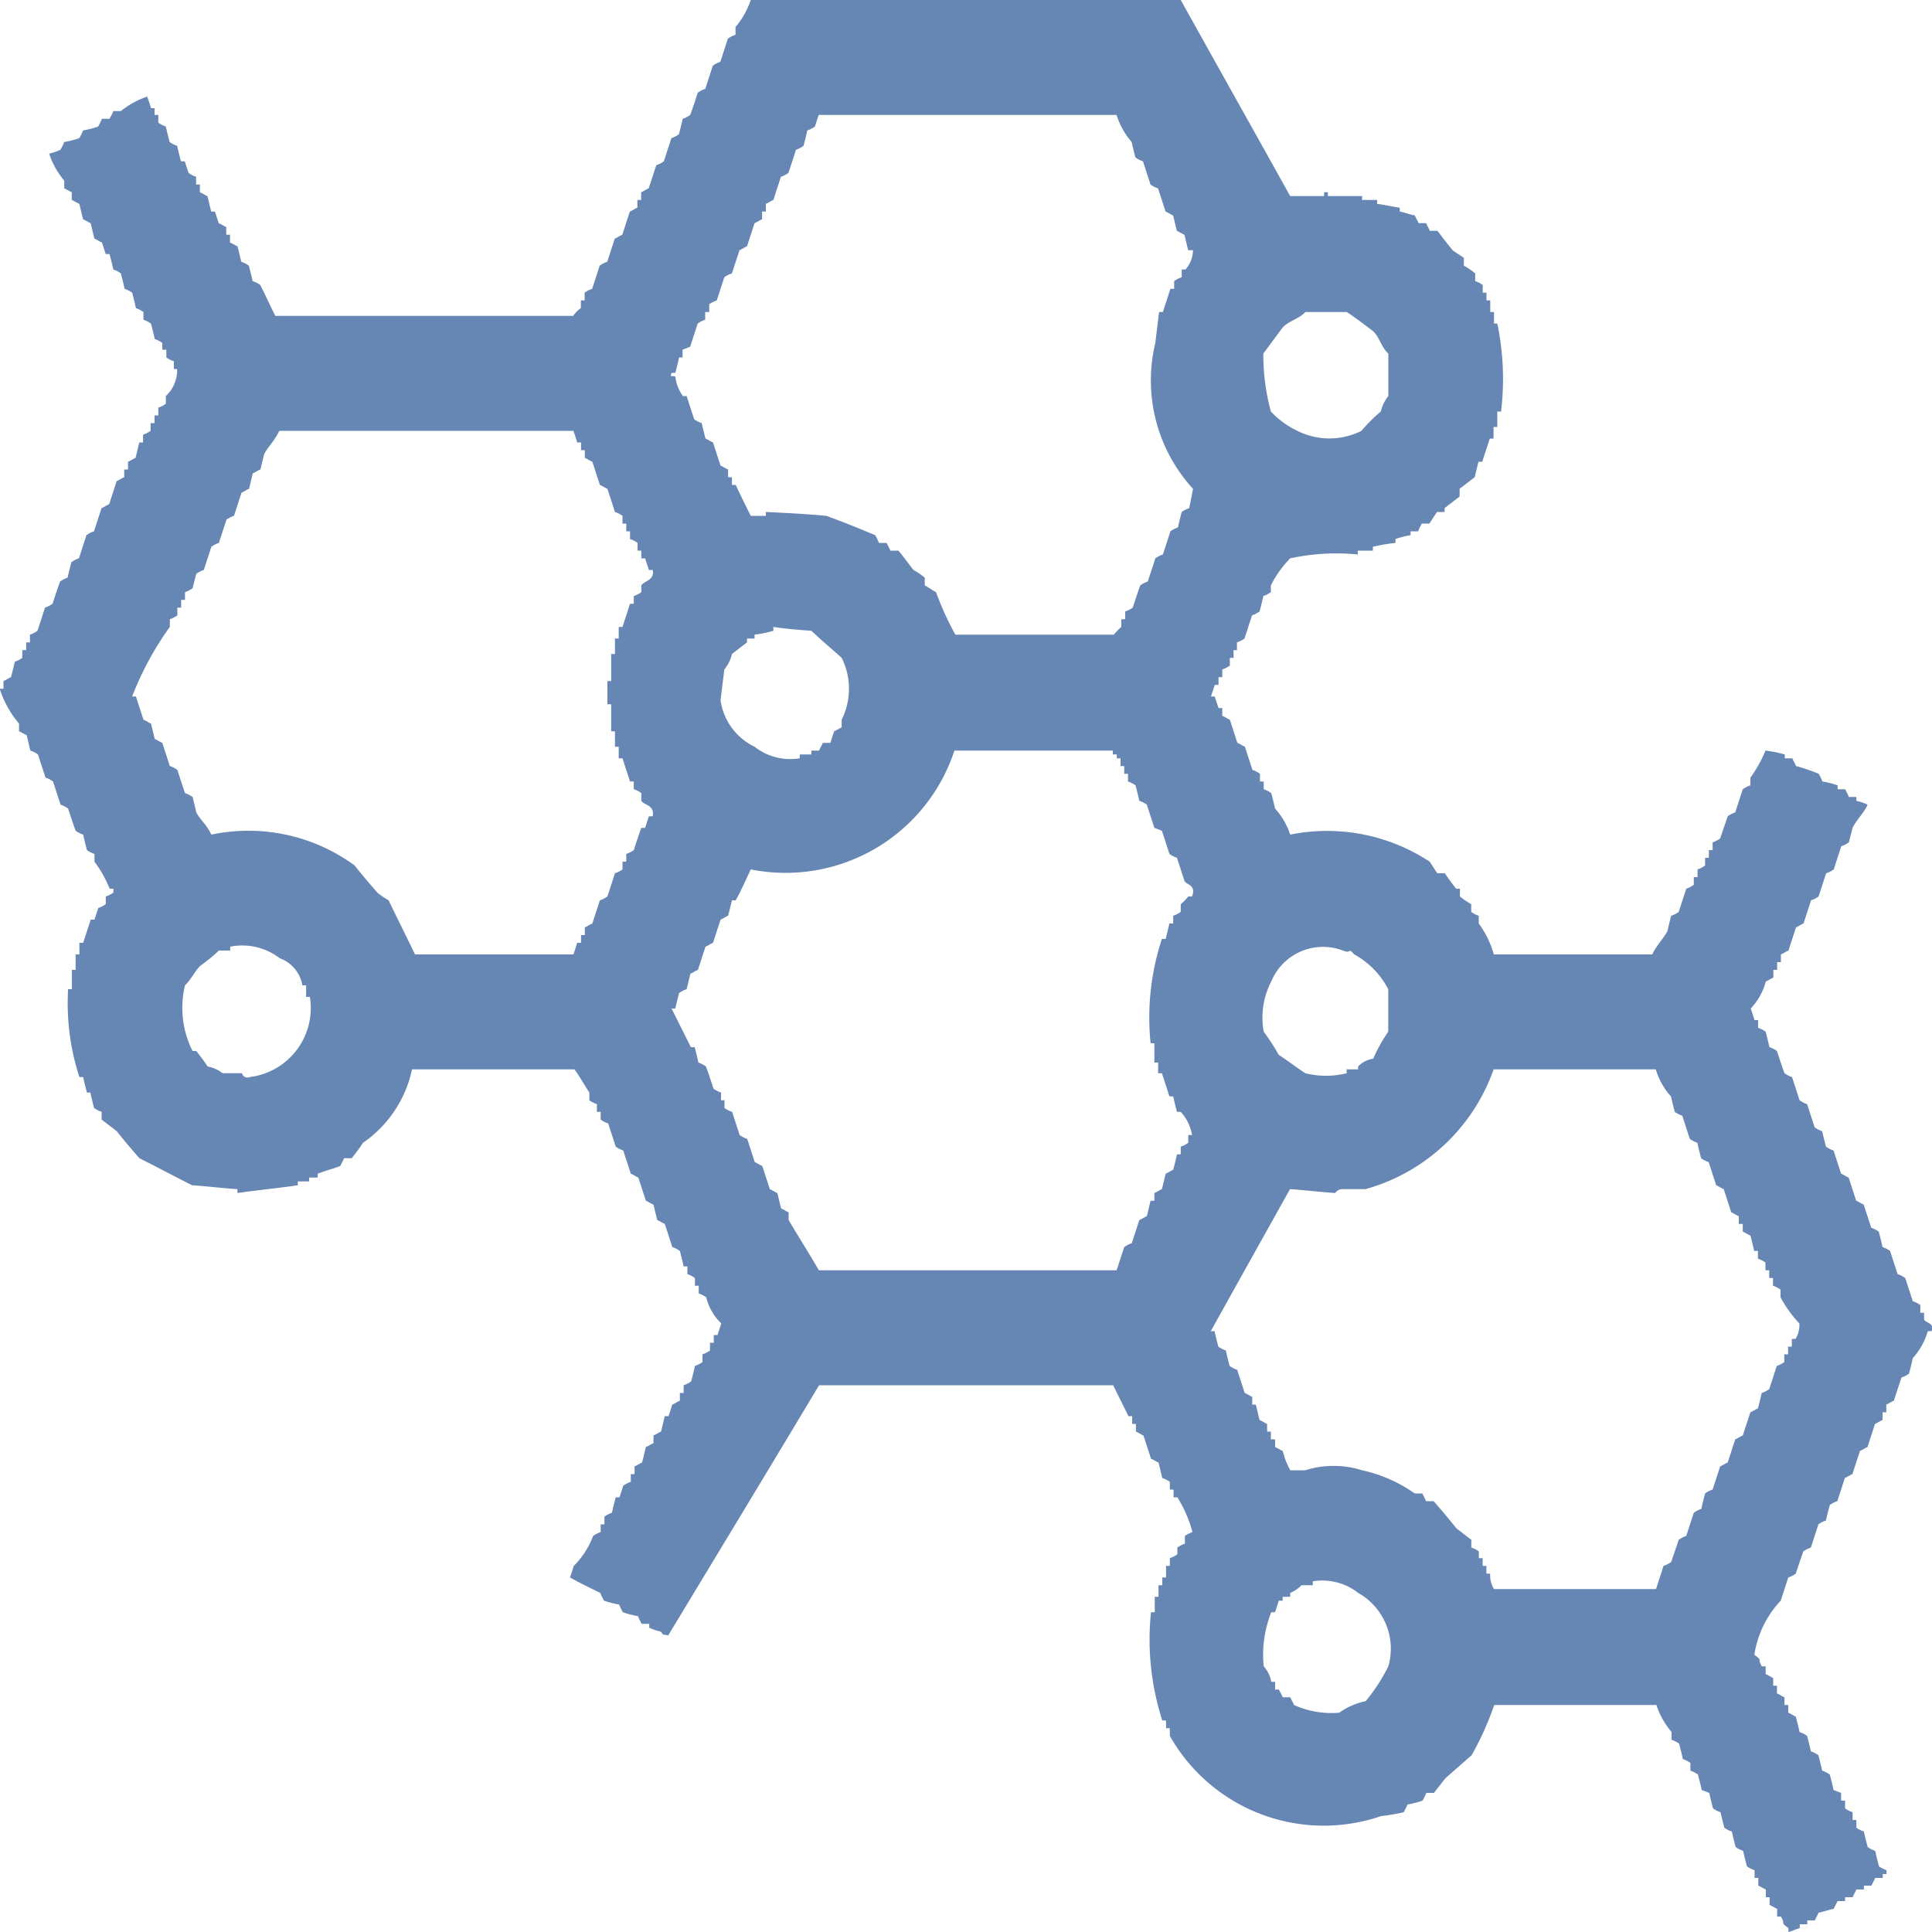 <svg xmlns="http://www.w3.org/2000/svg" width="20" height="20" viewBox="0 0 20 20">
  <defs>
    <style>
      .cls-1 {
        fill: #6686b3;
        fill-rule: evenodd;
      }
    </style>
  </defs>
  <path id="Фигура_1" data-name="Фигура 1" class="cls-1" d="M797.772,3602h4.451c0.378,0.68.755,1.35,1.133,2.03h0.351v-0.04h0.039v0.04H804.1v0.04h0.156v0.04c0.078,0.01.156,0.03,0.234,0.04v0.04c0.052,0.01.1,0.03,0.156,0.04,0.013,0.03.026,0.05,0.039,0.08h0.078c0.013,0.03.026,0.05,0.039,0.08h0.079c0.052,0.07.1,0.13,0.156,0.2,0.039,0.03.078,0.05,0.117,0.08v0.08a0.812,0.812,0,0,1,.117.08v0.08a0.289,0.289,0,0,1,.078.04v0.08h0.039v0.08h0.039v0.12h0.039v0.12H805.5a2.807,2.807,0,0,1,.039.91H805.5v0.16h-0.039v0.12h-0.039l-0.078.24h-0.039c-0.013.05-.026,0.11-0.039,0.16l-0.156.12v0.08l-0.156.12v0.04h-0.078c-0.027.04-.053,0.08-0.079,0.12h-0.078a0.6,0.6,0,0,0-.039.08h-0.078v0.04a0.894,0.894,0,0,0-.156.04v0.04a1.908,1.908,0,0,0-.234.04v0.04h-0.156v0.04a2.251,2.251,0,0,0-.7.04,1.111,1.111,0,0,0-.2.28v0.07a0.289,0.289,0,0,1-.078.04c-0.013.06-.026,0.11-0.039,0.16a0.289,0.289,0,0,1-.078.04l-0.078.24a0.289,0.289,0,0,1-.078.04v0.08H802.77v0.08h-0.039v0.08a0.289,0.289,0,0,1-.078.04v0.08h-0.039v0.08h-0.039l-0.039.12h0.039l0.039,0.12h0.039v0.08c0.026,0.01.052,0.03,0.078,0.04l0.078,0.24c0.026,0.01.052,0.03,0.078,0.04l0.078,0.24a0.289,0.289,0,0,1,.078.04v0.08h0.039v0.08a0.289,0.289,0,0,1,.078.04c0.013,0.05.026,0.1,0.039,0.16a0.74,0.74,0,0,1,.157.27,1.93,1.93,0,0,1,1.444.28c0.026,0.04.052,0.08,0.079,0.12h0.078c0.039,0.06.078,0.11,0.117,0.16h0.039v0.08a0.812,0.812,0,0,0,.117.08v0.08a0.289,0.289,0,0,0,.078.04v0.08a1,1,0,0,1,.156.32h1.64c0.042-.09.113-0.16,0.157-0.24,0.012-.05.025-0.11,0.039-0.16a0.289,0.289,0,0,0,.078-0.04l0.078-.24a0.289,0.289,0,0,0,.078-0.04v-0.08h0.039V3611a0.289,0.289,0,0,0,.078-0.04v-0.08h0.039v-0.08h0.039v-0.08a0.289,0.289,0,0,0,.078-0.04c0.026-.08.052-0.15,0.078-0.23a0.289,0.289,0,0,1,.078-0.04l0.078-.24a0.294,0.294,0,0,1,.079-0.04v-0.08a1.3,1.3,0,0,0,.156-0.28,1.35,1.35,0,0,1,.2.04v0.04h0.078c0.013,0.03.026,0.05,0.039,0.08a2.156,2.156,0,0,1,.234.08,0.6,0.6,0,0,1,.039.08,0.9,0.9,0,0,1,.157.04v0.04H809.1a0.6,0.6,0,0,1,.039.08h0.078v0.04a0.54,0.54,0,0,1,.117.04c-0.041.09-.112,0.15-0.156,0.24l-0.039.15a0.289,0.289,0,0,1-.078.04l-0.078.24a0.28,0.28,0,0,1-.079.04l-0.078.24a0.289,0.289,0,0,1-.078.04l-0.078.24c-0.026.01-.052,0.03-0.078,0.04l-0.078.24c-0.026.01-.052,0.03-0.078,0.04v0.08h-0.039v0.08h-0.039v0.08c-0.026.01-.052,0.03-0.078,0.04a0.659,0.659,0,0,1-.156.28l0.039,0.12H808.2v0.08a0.289,0.289,0,0,1,.078.04c0.013,0.05.026,0.1,0.039,0.16a0.289,0.289,0,0,1,.078.04c0.026,0.08.052,0.16,0.078,0.23a0.289,0.289,0,0,0,.078.04l0.078,0.24a0.289,0.289,0,0,0,.078.04l0.078,0.24a0.289,0.289,0,0,0,.078.04c0.013,0.06.027,0.11,0.039,0.16a0.31,0.31,0,0,0,.079.04l0.078,0.24c0.026,0.01.052,0.03,0.078,0.04l0.078,0.24c0.026,0.01.052,0.03,0.078,0.04l0.078,0.24a0.289,0.289,0,0,1,.078.04c0.013,0.05.026,0.1,0.039,0.16a0.289,0.289,0,0,1,.078.04l0.078,0.24a0.31,0.31,0,0,1,.079.04l0.078,0.24a0.289,0.289,0,0,1,.078.04v0.08h0.039v0.07c0.021,0.04.107,0.03,0.078,0.12h-0.039a0.733,0.733,0,0,1-.156.28c-0.013.06-.026,0.11-0.039,0.16a0.321,0.321,0,0,1-.078.04c-0.027.08-.053,0.16-0.079,0.24-0.026.01-.052,0.03-0.078,0.04v0.08h-0.039v0.08c-0.026.01-.052,0.03-0.078,0.04l-0.078.24c-0.026.01-.052,0.03-0.078,0.04l-0.078.24c-0.026.01-.052,0.03-0.078,0.04l-0.078.24a0.289,0.289,0,0,0-.078.04c-0.013.05-.027,0.1-0.04,0.16a0.289,0.289,0,0,0-.078.04l-0.078.24a0.289,0.289,0,0,0-.078.04c-0.026.07-.052,0.15-0.078,0.23a0.289,0.289,0,0,1-.078.04l-0.078.24a1.043,1.043,0,0,0-.273.56c0.094,0.07.024,0.03,0.078,0.12h0.039v0.08c0.026,0.01.052,0.03,0.078,0.04v0.08h0.039v0.08c0.026,0.01.052,0.03,0.078,0.04v0.08h0.039v0.08c0.026,0.01.052,0.03,0.078,0.04,0.013,0.05.026,0.1,0.039,0.16a0.289,0.289,0,0,1,.078.04c0.013,0.05.026,0.1,0.039,0.16a0.289,0.289,0,0,1,.078.04c0.013,0.05.026,0.1,0.039,0.16a0.294,0.294,0,0,1,.079.04c0.013,0.05.026,0.1,0.039,0.16l0.078,0.03v0.08H809.1v0.08a0.289,0.289,0,0,0,.078.04v0.08h0.039v0.08a0.289,0.289,0,0,0,.078.04c0.013,0.06.026,0.11,0.039,0.16a0.289,0.289,0,0,0,.078.04c0.013,0.06.026,0.11,0.039,0.16a0.289,0.289,0,0,0,.078.04v0.04h-0.039v0.04h-0.078c-0.013.03-.026,0.05-0.039,0.08h-0.078v0.04h-0.078c-0.013.03-.026,0.05-0.039,0.08H809.1v0.04h-0.078c-0.013.03-.026,0.05-0.039,0.08-0.052.01-.105,0.03-0.157,0.04-0.013.03-.026,0.05-0.039,0.08h-0.078v0.04h-0.078v0.04c-0.039.01-.078,0.03-0.117,0.04v-0.04c-0.094-.07-0.025-0.03-0.078-0.12h-0.039v-0.08c-0.026-.01-0.052-0.03-0.078-0.04v-0.08h-0.039v-0.08c-0.026-.01-0.052-0.03-0.078-0.04v-0.08h-0.039v-0.08a0.294,0.294,0,0,1-.079-0.04c-0.013-.05-0.026-0.1-0.039-0.16a0.289,0.289,0,0,1-.078-0.04c-0.013-.05-0.026-0.1-0.039-0.16a0.289,0.289,0,0,1-.078-0.04c-0.013-.05-0.026-0.1-0.039-0.16a0.289,0.289,0,0,1-.078-0.04c-0.013-.05-0.026-0.1-0.039-0.16l-0.078-.03c-0.013-.06-0.026-0.11-0.039-0.16a0.289,0.289,0,0,0-.078-0.04v-0.08a0.289,0.289,0,0,0-.078-0.04c-0.013-.06-0.026-0.11-0.039-0.16a0.289,0.289,0,0,0-.078-0.04v-0.08a0.836,0.836,0,0,1-.157-0.28h-1.679a3.054,3.054,0,0,1-.234.52l-0.273.24-0.117.15h-0.079a0.6,0.6,0,0,1-.039.08,0.894,0.894,0,0,1-.156.04,0.6,0.6,0,0,1-.039.08,1.908,1.908,0,0,1-.234.04,1.83,1.83,0,0,1-2.187-.83v-0.08h-0.039v-0.08h-0.039a2.731,2.731,0,0,1-.117-1.12h0.039v-0.16h0.039v-0.12h0.039v-0.08h0.039v-0.12h0.039v-0.08a0.289,0.289,0,0,0,.078-0.04v-0.07a0.289,0.289,0,0,1,.078-0.04v-0.08a0.289,0.289,0,0,1,.078-0.04,1.307,1.307,0,0,0-.156-0.36h-0.039v-0.08h-0.039v-0.08a0.289,0.289,0,0,0-.078-0.04c-0.013-.05-0.026-0.11-0.039-0.16-0.026-.01-0.052-0.03-0.078-0.04l-0.078-.24c-0.026-.01-0.052-0.03-0.078-0.04v-0.08h-0.039v-0.08h-0.039c-0.052-.11-0.105-0.21-0.157-0.32h-3.045c-0.521.87-1.042,1.73-1.562,2.59-0.079-.02-0.034.01-0.078-0.04a0.567,0.567,0,0,1-.118-0.04v-0.04h-0.078a0.6,0.6,0,0,1-.039-0.08,0.894,0.894,0,0,1-.156-0.04,0.6,0.6,0,0,1-.039-0.08,0.894,0.894,0,0,1-.156-0.04,0.6,0.6,0,0,1-.039-0.08c-0.1-.05-0.208-0.1-0.313-0.16l0.039-.12a0.861,0.861,0,0,0,.2-0.31,0.289,0.289,0,0,1,.078-0.04v-0.08h0.039v-0.08a0.289,0.289,0,0,1,.078-0.04c0.013-.06.026-0.11,0.039-0.16h0.039l0.039-.12a0.289,0.289,0,0,1,.078-0.04v-0.08h0.039v-0.08c0.026-.01.052-0.03,0.078-0.04,0.013-.05.026-0.11,0.039-0.16,0.026-.01.052-0.03,0.079-0.04v-0.08c0.026-.01.052-0.03,0.078-0.04,0.013-.05.026-0.11,0.039-0.16h0.039l0.039-.12c0.026-.01.052-0.03,0.078-0.04v-0.08h0.039v-0.08a0.289,0.289,0,0,0,.078-0.04c0.013-.05.026-0.1,0.039-0.16a0.289,0.289,0,0,0,.078-0.04v-0.08a0.289,0.289,0,0,0,.078-0.04v-0.08h0.039v-0.08h0.039l0.039-.12a0.552,0.552,0,0,1-.156-0.27,0.289,0.289,0,0,0-.078-0.04v-0.08h-0.039v-0.08a0.289,0.289,0,0,0-.078-0.04v-0.08h-0.039c-0.013-.06-0.026-0.11-0.039-0.16a0.289,0.289,0,0,0-.078-0.04l-0.078-.24c-0.026-.01-0.052-0.03-0.078-0.04-0.013-.05-0.027-0.11-0.039-0.16-0.027-.01-0.053-0.03-0.079-0.04l-0.078-.24c-0.026-.01-0.052-0.03-0.078-0.04l-0.078-.24a0.289,0.289,0,0,1-.078-0.04l-0.078-.24a0.289,0.289,0,0,1-.078-0.04v-0.08h-0.039v-0.08a0.289,0.289,0,0,1-.078-0.04v-0.08c-0.016-.02-0.138-0.23-0.157-0.24h-1.679a1.231,1.231,0,0,1-.507.76c-0.039.06-.078,0.11-0.117,0.16h-0.079c-0.012.03-.025,0.05-0.039,0.08-0.078.03-.156,0.05-0.234,0.08v0.04H793.2v0.04h-0.117v0.04c-0.208.03-.417,0.05-0.625,0.08v-0.04c-0.156-.01-0.312-0.03-0.468-0.04-0.183-.09-0.365-0.19-0.547-0.28-0.078-.09-0.156-0.18-0.234-0.28l-0.157-.12v-0.08a0.289,0.289,0,0,1-.078-0.04c-0.013-.05-0.026-0.1-0.039-0.16H790.9c-0.013-.05-0.026-0.1-0.039-0.16h-0.039a2.468,2.468,0,0,1-.117-0.91h0.039v-0.2h0.039v-0.16h0.039v-0.12h0.039l0.078-.24h0.039l0.039-.12a0.289,0.289,0,0,0,.078-0.04v-0.08a0.28,0.28,0,0,0,.079-0.04v-0.04h-0.039a1.227,1.227,0,0,0-.157-0.28v-0.08a0.289,0.289,0,0,1-.078-0.04c-0.013-.05-0.026-0.1-0.039-0.16a0.289,0.289,0,0,1-.078-0.04c-0.026-.07-0.052-0.15-0.078-0.23a0.289,0.289,0,0,0-.078-0.04l-0.078-.24a0.289,0.289,0,0,0-.078-0.04l-0.078-.24a0.289,0.289,0,0,0-.078-0.04c-0.014-.05-0.026-0.11-0.039-0.16-0.026-.01-0.053-0.03-0.079-0.04v-0.08a1.038,1.038,0,0,1-.2-0.36h0.039v-0.08c0.026-.01.052-0.03,0.078-0.04,0.013-.05.026-0.1,0.039-0.16a0.289,0.289,0,0,0,.078-0.04v-0.08h0.04v-0.08h0.039v-0.08a0.289,0.289,0,0,0,.078-0.04l0.078-.24a0.289,0.289,0,0,0,.078-0.04c0.026-.08.052-0.16,0.078-0.23a0.289,0.289,0,0,1,.078-0.04c0.013-.06.026-0.11,0.039-0.16a0.289,0.289,0,0,1,.078-0.04l0.078-.24a0.289,0.289,0,0,1,.078-0.04l0.078-.24c0.027-.01.053-0.03,0.079-0.04l0.078-.24c0.026-.01.052-0.03,0.078-0.04v-0.08h0.039v-0.08c0.026-.01.052-0.03,0.078-0.04,0.013-.05.026-0.11,0.039-0.16h0.039v-0.08a0.289,0.289,0,0,0,.078-0.04v-0.08H791.6v-0.08h0.039v-0.08a0.289,0.289,0,0,0,.078-0.04v-0.08a0.37,0.37,0,0,0,.117-0.28H791.8v-0.08a0.289,0.289,0,0,1-.078-0.04v-0.08H791.68v-0.07a0.289,0.289,0,0,0-.078-0.04c-0.013-.06-0.026-0.11-0.039-0.16a0.289,0.289,0,0,0-.078-0.04v-0.08a0.289,0.289,0,0,0-.078-0.04c-0.013-.06-0.026-0.11-0.039-0.16a0.289,0.289,0,0,0-.078-0.04c-0.013-.06-0.026-0.11-0.039-0.16a0.289,0.289,0,0,0-.078-0.04c-0.013-.06-0.026-0.11-0.039-0.16h-0.04c-0.012-.04-0.026-0.08-0.039-0.12-0.026-.01-0.052-0.03-0.078-0.04-0.013-.05-0.026-0.11-0.039-0.16-0.026-.01-0.052-0.03-0.078-0.04-0.013-.05-0.026-0.11-0.039-0.16-0.026-.01-0.052-0.03-0.078-0.04v-0.08c-0.026-.01-0.052-0.03-0.078-0.04v-0.08a0.834,0.834,0,0,1-.156-0.28,0.54,0.54,0,0,0,.117-0.04,0.6,0.6,0,0,0,.039-0.08,0.894,0.894,0,0,0,.156-0.04,0.6,0.6,0,0,0,.039-0.08,0.894,0.894,0,0,0,.156-0.04,0.6,0.6,0,0,0,.039-0.08h0.079a0.6,0.6,0,0,0,.039-0.08h0.078a0.883,0.883,0,0,1,.273-0.15c0.013,0.04.026,0.07,0.039,0.12H791.6v0.07h0.039v0.08a0.289,0.289,0,0,0,.078.04c0.013,0.06.026,0.11,0.039,0.16a0.289,0.289,0,0,0,.078.04c0.013,0.06.026,0.11,0.039,0.16h0.04c0.012,0.04.026,0.08,0.039,0.12a0.289,0.289,0,0,0,.078.04v0.08h0.039v0.08c0.026,0.01.052,0.03,0.078,0.04,0.013,0.05.026,0.11,0.039,0.16h0.039l0.039,0.12c0.026,0.01.052,0.03,0.078,0.04v0.08h0.039v0.08c0.026,0.01.052,0.03,0.078,0.04,0.013,0.05.026,0.11,0.039,0.16a0.289,0.289,0,0,1,.078.04c0.013,0.05.026,0.1,0.039,0.16a0.31,0.31,0,0,1,.079.04c0.052,0.1.1,0.21,0.156,0.32h3.084a0.294,0.294,0,0,1,.079-0.08v-0.08h0.039v-0.08a0.289,0.289,0,0,1,.078-0.04l0.078-.24a0.289,0.289,0,0,1,.078-0.04l0.078-.24c0.026-.01.052-0.03,0.078-0.04l0.078-.24c0.026-.01.052-0.03,0.078-0.04v-0.08h0.039v-0.08c0.026-.01.052-0.03,0.078-0.04,0.027-.08.052-0.16,0.079-0.24a0.289,0.289,0,0,0,.078-0.04l0.078-.24a0.289,0.289,0,0,0,.078-0.04c0.013-.05.026-0.1,0.039-0.16a0.289,0.289,0,0,0,.078-0.04c0.026-.07.052-0.15,0.078-0.23a0.289,0.289,0,0,1,.078-0.04l0.078-.24a0.289,0.289,0,0,1,.078-0.04l0.078-.24a0.294,0.294,0,0,1,.079-0.04v-0.08A0.87,0.87,0,0,0,797.772,3602Zm3.787,1.19h-3.084l-0.039.12a0.28,0.28,0,0,1-.079.04c-0.013.06-.026,0.11-0.039,0.16a0.289,0.289,0,0,1-.078.04l-0.078.24a0.289,0.289,0,0,1-.078.04l-0.078.24c-0.026.01-.052,0.03-0.078,0.04v0.08h-0.039v0.08c-0.026.01-.052,0.03-0.078,0.04l-0.078.24c-0.026.01-.052,0.03-0.078,0.04l-0.078.24a0.28,0.28,0,0,0-.079.04l-0.078.24a0.289,0.289,0,0,0-.078.04v0.08H797.3v0.08a0.289,0.289,0,0,0-.078.04l-0.078.24-0.078.03v0.08H797.03c-0.013.06-.026,0.11-0.039,0.16h-0.039c-0.023.06,0.019,0.02,0.039,0.04a0.442,0.442,0,0,0,.078.2h0.039l0.078,0.24a0.289,0.289,0,0,0,.078.04c0.013,0.06.026,0.11,0.039,0.16,0.026,0.01.052,0.03,0.078,0.04l0.078,0.24c0.026,0.01.052,0.03,0.078,0.04v0.08h0.04v0.08h0.039c0.052,0.11.1,0.21,0.156,0.32h0.156v-0.04c0.208,0.01.417,0.02,0.625,0.04,0.169,0.06.338,0.13,0.507,0.2a0.6,0.6,0,0,1,.039.08h0.078a0.594,0.594,0,0,1,.04.08H799.3c0.052,0.06.1,0.13,0.156,0.2a0.812,0.812,0,0,1,.117.08v0.08c0.039,0.02.078,0.05,0.117,0.07a2.99,2.99,0,0,0,.2.44h1.64a0.758,0.758,0,0,1,.078-0.08v-0.08h0.04v-0.08a0.289,0.289,0,0,0,.078-0.04c0.026-.08.052-0.16,0.078-0.23a0.289,0.289,0,0,1,.078-0.04l0.078-.24a0.289,0.289,0,0,1,.078-0.04l0.078-.24a0.289,0.289,0,0,1,.078-0.04c0.013-.06.026-0.11,0.039-0.16a0.289,0.289,0,0,1,.078-0.04c0.013-.07.026-0.13,0.039-0.2a1.659,1.659,0,0,1-.39-1.51c0.013-.11.026-0.22,0.039-0.32h0.039l0.078-.24h0.039v-0.08a0.289,0.289,0,0,1,.078-0.04v-0.08h0.039a0.31,0.31,0,0,0,.078-0.2H802.3c-0.013-.05-0.026-0.11-0.039-0.16-0.026-.01-0.052-0.03-0.078-0.04-0.013-.05-0.026-0.11-0.039-0.16-0.026-.01-0.052-0.03-0.078-0.04l-0.078-.24a0.289,0.289,0,0,1-.078-0.04l-0.078-.24a0.289,0.289,0,0,1-.078-0.04c-0.013-.05-0.026-0.1-0.039-0.16A0.776,0.776,0,0,1,801.559,3603.19Zm1.953,2.04c-0.061.07-.168,0.09-0.234,0.16l-0.2.27a2.236,2.236,0,0,0,.078.6,0.91,0.91,0,0,0,.274.2,0.739,0.739,0,0,0,.664,0,1.627,1.627,0,0,1,.2-0.2,0.4,0.4,0,0,1,.078-0.16v-0.44c-0.07-.06-0.092-0.17-0.156-0.23-0.091-.07-0.183-0.14-0.274-0.2h-0.429Zm-7.576,1.23h-3.045c-0.046.1-.113,0.16-0.156,0.24-0.014.05-.026,0.11-0.039,0.16-0.027.01-.053,0.03-0.079,0.04-0.013.05-.026,0.11-0.039,0.16-0.026.01-.052,0.03-0.078,0.04l-0.078.24a0.289,0.289,0,0,0-.078.04l-0.078.24a0.289,0.289,0,0,0-.078.04l-0.078.24a0.289,0.289,0,0,0-.078.04l-0.039.15a0.289,0.289,0,0,1-.078.04v0.08h-0.04v0.08h-0.039v0.08a0.289,0.289,0,0,1-.078.04v0.08a3.187,3.187,0,0,0-.39.72h0.039l0.078,0.24c0.026,0.01.052,0.03,0.078,0.04,0.013,0.05.026,0.11,0.039,0.16,0.026,0.01.052,0.03,0.078,0.04l0.078,0.24a0.289,0.289,0,0,1,.078.04c0.026,0.08.052,0.16,0.079,0.24a0.289,0.289,0,0,1,.078.04c0.013,0.05.026,0.1,0.039,0.16,0.043,0.08.11,0.13,0.156,0.23a1.859,1.859,0,0,1,1.484.32c0.078,0.1.156,0.19,0.234,0.28a0.812,0.812,0,0,0,.117.08c0.091,0.19.182,0.37,0.273,0.56h1.64q0.021-.06.039-0.12h0.04v-0.08h0.039v-0.08c0.026-.01.052-0.03,0.078-0.04l0.078-.24a0.289,0.289,0,0,0,.078-0.04l0.078-.24a0.289,0.289,0,0,0,.078-0.04v-0.08h0.039v-0.08a0.289,0.289,0,0,0,.078-0.04c0.026-.08.052-0.16,0.078-0.23h0.039l0.039-.12h0.04c0.02-.12-0.086-0.11-0.118-0.16v-0.08a0.289,0.289,0,0,0-.078-0.04v-0.08h-0.039l-0.078-.24h-0.039v-0.12h-0.039v-0.16h-0.039v-0.28h-0.039v-0.24h0.039v-0.28h0.039v-0.16h0.039v-0.12h0.039l0.078-.24h0.039v-0.08a0.289,0.289,0,0,0,.078-0.04v-0.07c0.032-.05.138-0.05,0.118-0.16h-0.04l-0.039-.12h-0.039v-0.08H796.6v-0.08a0.289,0.289,0,0,0-.078-0.04v-0.08h-0.039v-0.08h-0.039v-0.08a0.289,0.289,0,0,0-.078-0.04l-0.078-.24c-0.026-.01-0.052-0.03-0.078-0.04l-0.078-.24c-0.026-.01-0.052-0.03-0.078-0.04v-0.08h-0.039v-0.08h-0.04Q795.957,3606.52,795.936,3606.46Zm2.07,2.03v0.04a1.35,1.35,0,0,1-.195.04v0.04h-0.078v0.04l-0.156.12a0.374,0.374,0,0,1-.079.16c-0.013.11-.026,0.21-0.039,0.32a0.633,0.633,0,0,0,.352.48,0.6,0.6,0,0,0,.468.12v-0.04H798.4v-0.04h0.079c0.013-.03.026-0.05,0.039-0.08h0.078l0.039-.12c0.026-.01.052-0.03,0.078-0.04v-0.08a0.717,0.717,0,0,0,0-.64c-0.1-.09-0.208-0.18-0.313-0.28C798.266,3608.52,798.136,3608.51,798.006,3608.49Zm3.553,6.66c0.027-.08.052-0.16,0.079-0.24a0.289,0.289,0,0,1,.078-0.04l0.078-.24c0.026-.01.052-0.03,0.078-0.04,0.013-.05.026-0.11,0.039-0.16h0.039v-0.08c0.026-.01.052-0.03,0.078-0.04,0.013-.05.026-0.11,0.039-0.16,0.026-.01.052-0.03,0.078-0.04,0.013-.05.026-0.1,0.039-0.16h0.039v-0.08a0.289,0.289,0,0,0,.078-0.04v-0.08h0.039a0.467,0.467,0,0,0-.117-0.24h-0.039c-0.013-.05-0.026-0.1-0.039-0.16h-0.039l-0.078-.24h-0.039V3613H801.95v-0.2h-0.039a2.6,2.6,0,0,1,.117-1.08h0.039c0.013-.05.026-0.11,0.039-0.16h0.039v-0.08a0.289,0.289,0,0,0,.078-0.04v-0.08a0.491,0.491,0,0,0,.078-0.08h0.039c0.046-.12-0.058-0.12-0.078-0.16l-0.078-.24a0.289,0.289,0,0,1-.078-0.04l-0.078-.24-0.078-.03-0.078-.24a0.289,0.289,0,0,0-.078-0.04c-0.013-.06-0.026-0.11-0.039-0.16a0.289,0.289,0,0,0-.078-0.04v-0.08h-0.039v-0.08H801.6v-0.08h-0.039v-0.04H801.52v-0.04h-1.64a1.839,1.839,0,0,1-2.108,1.23c-0.052.11-.1,0.22-0.156,0.32h-0.039c-0.014.06-.027,0.11-0.04,0.16-0.026.01-.052,0.03-0.078,0.04l-0.078.24c-0.026.01-.052,0.03-0.078,0.04l-0.078.24c-0.026.01-.052,0.03-0.078,0.04-0.013.05-.026,0.11-0.039,0.16a0.289,0.289,0,0,0-.078.04c-0.013.05-.026,0.1-0.039,0.16h-0.039c0.065,0.13.13,0.26,0.2,0.4h0.039c0.013,0.05.026,0.1,0.039,0.16a0.289,0.289,0,0,1,.078.04c0.026,0.07.052,0.15,0.078,0.23a0.289,0.289,0,0,0,.078.04v0.08H797.5v0.08a0.28,0.28,0,0,0,.079.04l0.078,0.24a0.289,0.289,0,0,0,.078.04l0.078,0.24c0.026,0.01.052,0.03,0.078,0.04l0.078,0.24c0.026,0.01.052,0.03,0.078,0.04,0.013,0.05.026,0.11,0.039,0.16,0.026,0.01.052,0.03,0.078,0.04v0.08c0.1,0.17.209,0.34,0.313,0.52h3.084Zm-9.176-3.35v0.04h-0.117a1.84,1.84,0,0,1-.195.16c-0.059.06-.092,0.14-0.156,0.2a1,1,0,0,0,.078.68h0.039c0.039,0.05.078,0.1,0.117,0.16a0.376,0.376,0,0,1,.156.07h0.2a0.057,0.057,0,0,0,.078.04,0.72,0.72,0,0,0,.625-0.83h-0.039v-0.12h-0.039a0.361,0.361,0,0,0-.234-0.28A0.636,0.636,0,0,0,792.383,3611.8Zm11.832,1.16a1.676,1.676,0,0,1,.156-0.28v-0.44a0.865,0.865,0,0,0-.352-0.36c-0.073-.08-0.02,0-0.117-0.04a0.58,0.58,0,0,0-.742.32,0.814,0.814,0,0,0-.078.52,2.415,2.415,0,0,1,.156.24c0.092,0.06.183,0.13,0.274,0.19a0.889,0.889,0,0,0,.429,0v-0.04h0.118v-0.03A0.266,0.266,0,0,1,804.215,3612.96Zm2.928,5.49,0.078-.24a0.31,0.31,0,0,0,.079-0.04c0.026-.08.052-0.15,0.078-0.23a0.289,0.289,0,0,1,.078-0.04l0.078-.24a0.289,0.289,0,0,1,.078-0.04c0.013-.06.026-0.11,0.039-0.16a0.289,0.289,0,0,1,.078-0.04l0.078-.24c0.026-.01.052-0.03,0.078-0.04l0.078-.24c0.026-.01.052-0.03,0.078-0.04,0.026-.08.053-0.16,0.079-0.24,0.026-.01.052-0.03,0.078-0.04,0.013-.05.026-0.1,0.039-0.16a0.289,0.289,0,0,0,.078-0.04l0.078-.24a0.289,0.289,0,0,0,.078-0.04v-0.08h0.039v-0.08h0.039v-0.08h0.039a0.284,0.284,0,0,0,.039-0.16,1.257,1.257,0,0,1-.195-0.27v-0.08a0.289,0.289,0,0,0-.078-0.04v-0.08h-0.039v-0.08h-0.039v-0.08a0.289,0.289,0,0,0-.078-0.04v-0.08h-0.039c-0.013-.06-0.026-0.11-0.039-0.16-0.026-.01-0.053-0.03-0.079-0.04v-0.08H808v-0.08c-0.026-.01-0.052-0.03-0.078-0.04l-0.078-.24c-0.026-.01-0.052-0.03-0.078-0.04l-0.078-.24a0.289,0.289,0,0,1-.078-0.04c-0.013-.05-0.026-0.1-0.039-0.16a0.289,0.289,0,0,1-.078-0.04l-0.078-.24a0.289,0.289,0,0,1-.078-0.04c-0.013-.05-0.026-0.1-0.039-0.16a0.71,0.71,0,0,1-.157-0.28h-1.679a1.964,1.964,0,0,1-1.327,1.24H803.9a0.09,0.09,0,0,0-.078.04c-0.156-.01-0.312-0.03-0.468-0.04q-0.411.735-.82,1.47h0.039c0.013,0.06.026,0.11,0.039,0.16a0.289,0.289,0,0,0,.078.04c0.013,0.06.026,0.11,0.039,0.16a0.289,0.289,0,0,0,.078.04l0.078,0.24c0.026,0.01.052,0.03,0.078,0.04v0.08H803c0.013,0.05.026,0.11,0.039,0.16,0.026,0.01.052,0.03,0.078,0.04v0.08h0.039v0.08H803.2v0.08c0.026,0.01.053,0.03,0.079,0.04a0.792,0.792,0,0,0,.078.2h0.156a0.975,0.975,0,0,1,.586,0,1.5,1.5,0,0,1,.546.24h0.078a0.6,0.6,0,0,1,.039.08h0.079c0.078,0.09.156,0.18,0.234,0.28l0.156,0.12v0.08a0.289,0.289,0,0,1,.078.04v0.07h0.039v0.08h0.039v0.08h0.039a0.284,0.284,0,0,0,.039.16h1.679Zm-3.553-.08v0.04h-0.117a0.34,0.34,0,0,1-.117.08v0.04h-0.078v0.04h-0.04c-0.013.04-.025,0.08-0.039,0.12H803.16a1.188,1.188,0,0,0-.078.56,0.316,0.316,0,0,1,.078.16H803.2v0.08h0.039c0.014,0.03.027,0.05,0.04,0.08h0.078c0.013,0.03.026,0.05,0.039,0.08a0.94,0.94,0,0,0,.468.08,0.724,0.724,0,0,1,.274-0.12,1.885,1.885,0,0,0,.234-0.36,0.662,0.662,0,0,0-.312-0.76A0.6,0.6,0,0,0,803.59,3618.37Z" transform="translate(-790 -3602)"/>
</svg>
